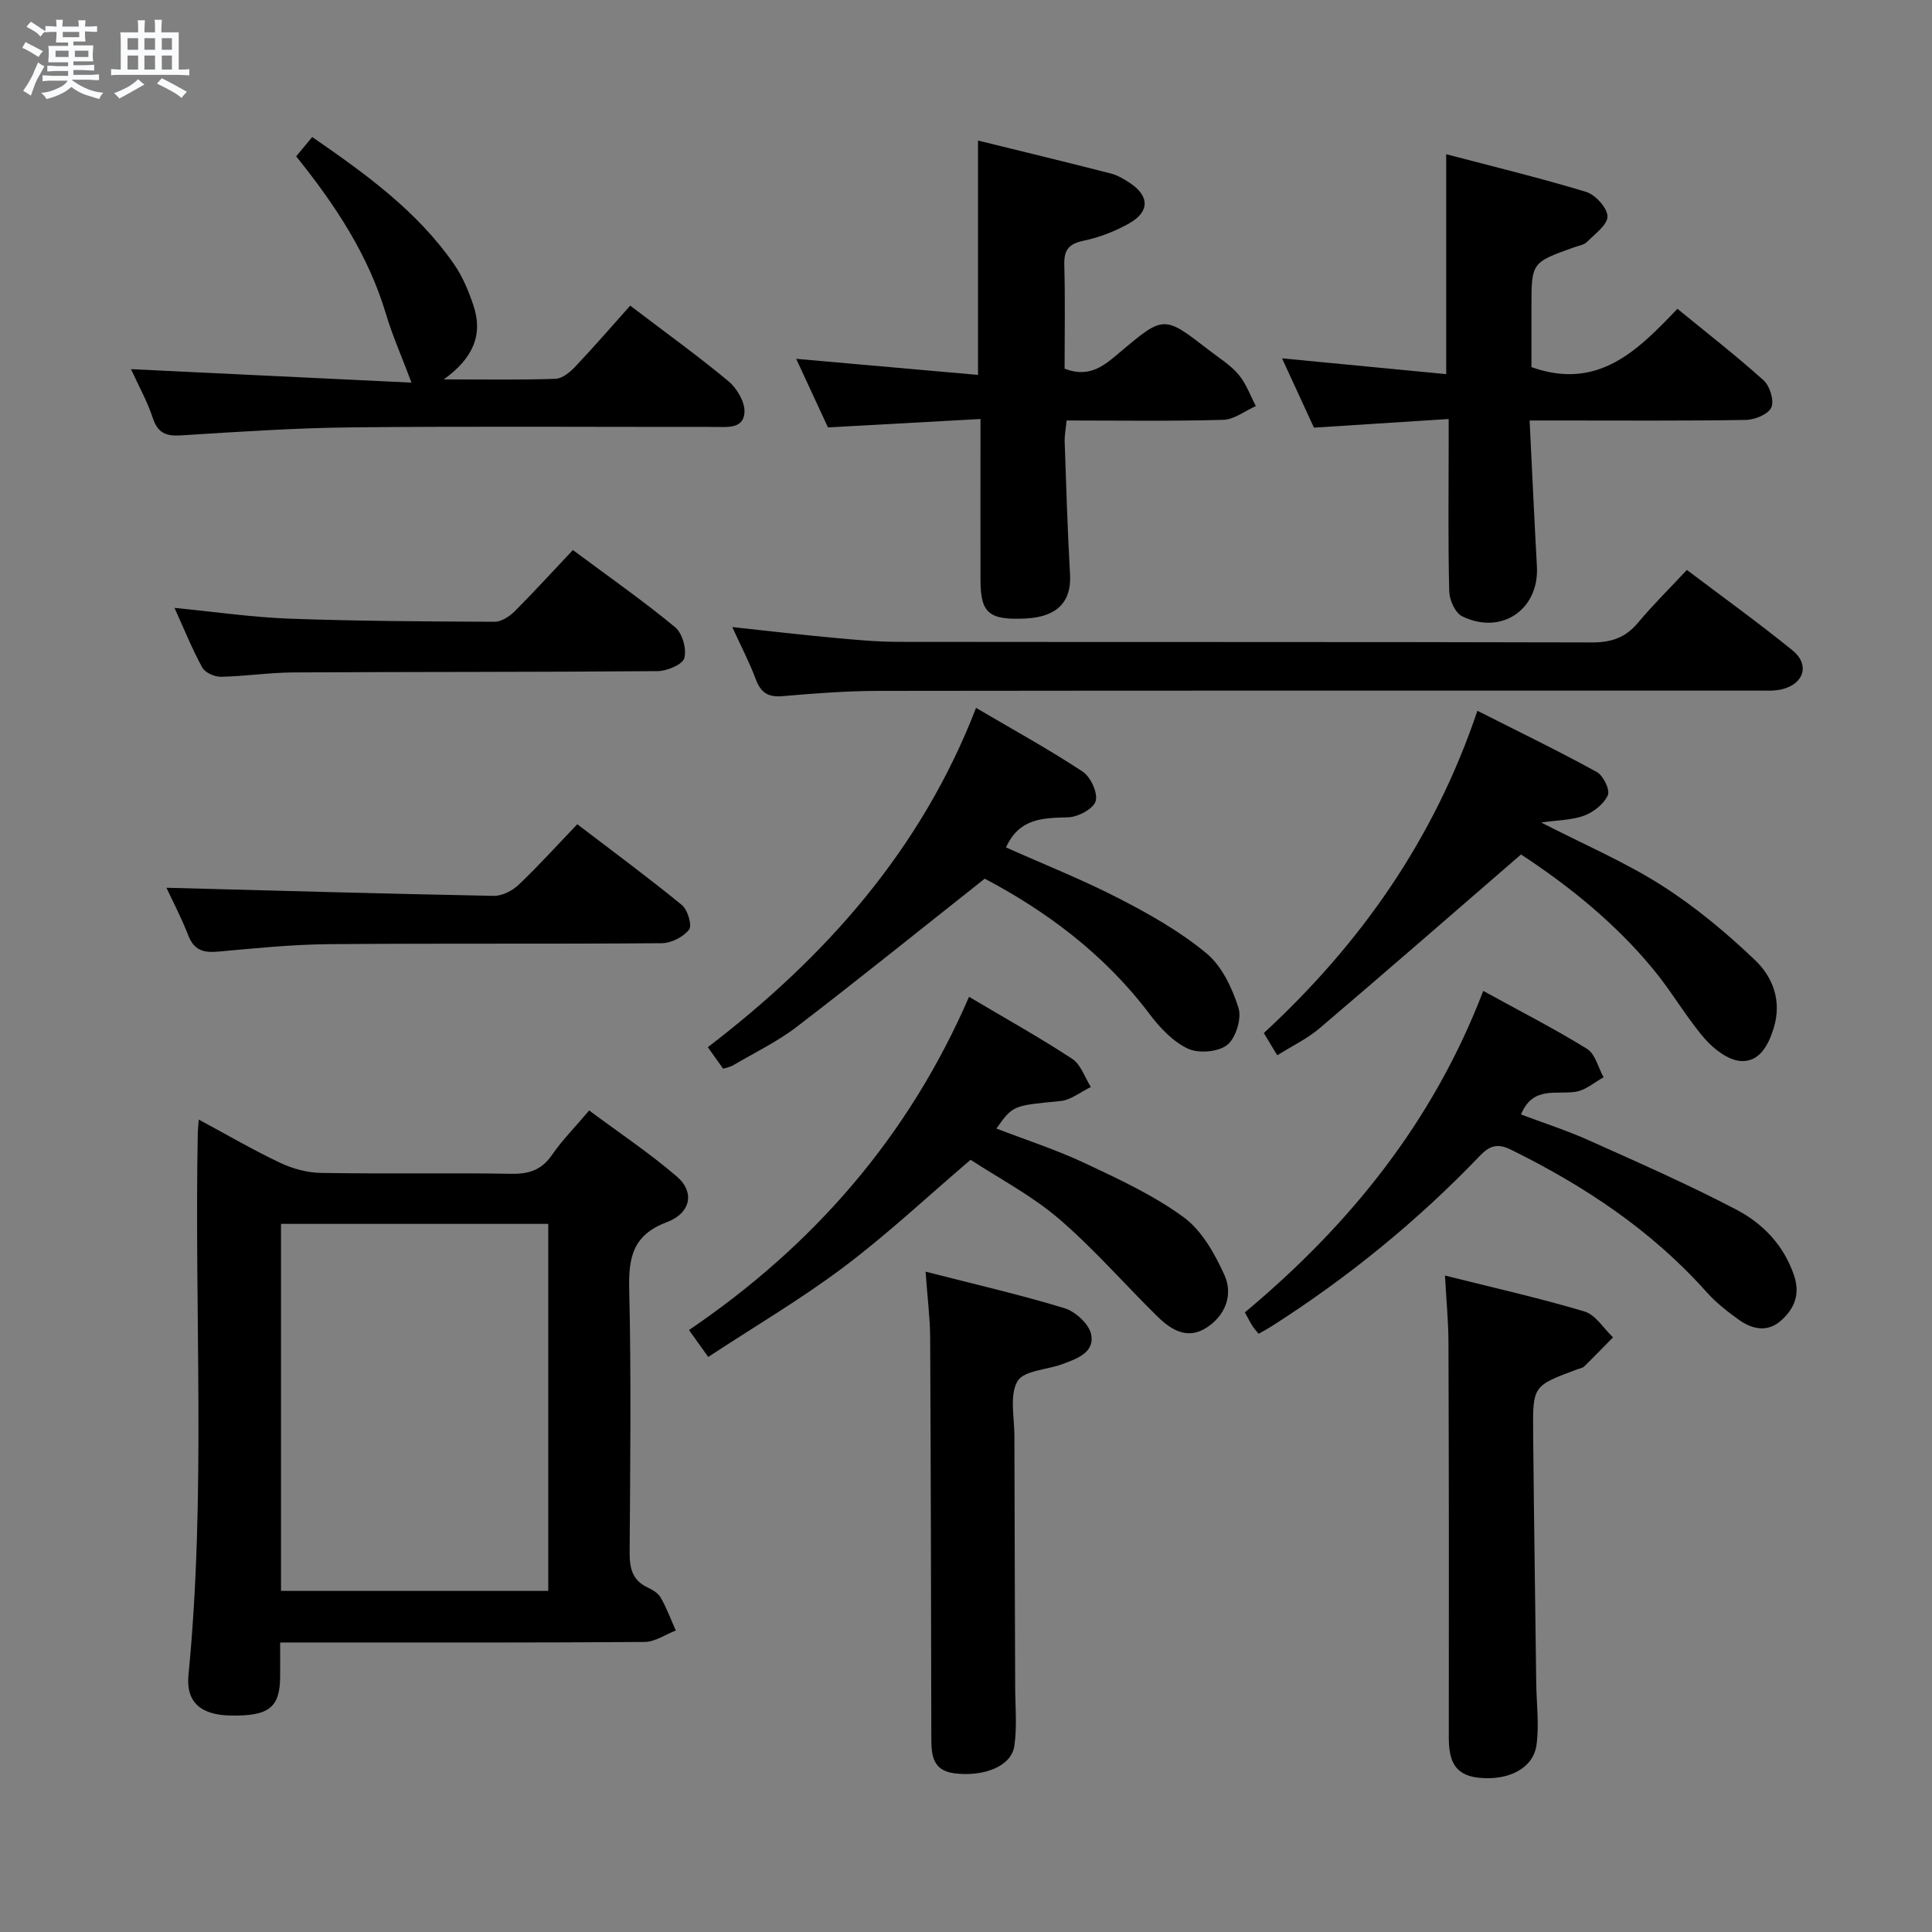<svg enable-background="new 0 0 400 400" viewBox="0 0 400 400" xmlns="http://www.w3.org/2000/svg"><rect x="0" y="0" width="400" height="400" fill="#808080" stroke="none"/><path d="m6.8 9.5c.6.3 1.3.7 2.1 1.1-.4.4-.7.8-.9 1.2-.7-.4-1.3-.8-1.8-1.1s-1.1-.6-1.6-.8c.2-.4.5-.8.7-1.2.4.2.8.5 1.5.8zm.9 6.9c-.3.6-.5 1.1-.7 1.7s-.4 1.1-.6 1.7c-.6-.4-1.1-.7-1.6-1 .7-1 1.2-1.8 1.5-2.4.3-.5.6-1.1.8-1.7.3-.6.5-1.2.8-1.8.3.3.8.6 1.3.8-.7 1.3-1.2 2.2-1.5 2.7zm.1-11c.4.3 1 .7 1.7 1.1-.5.2-.8.6-1.1 1.1-.5-.6-1-1-1.4-1.2s-.9-.6-1.5-.8c.2-.4.5-.7.9-1.1.5.3.9.6 1.4.9zm10.5 13.1c1 .4 2 .6 3.1.7-.4.4-.7.8-.8 1.3-.9-.2-1.9-.6-3-.9-1-.4-2-.9-2.8-1.6-.5.4-1.1.9-1.9 1.3s-1.9.9-3.3 1.2c-.1-.3-.5-.8-1.1-1.3 1 0 2.1-.3 3.2-.8 1.2-.5 1.9-1 2.3-1.7h-3.2c-.4 0-1 0-2 .1v-1.2c1 0 1.7.1 2 .1h3.3v-1h-2.3c-.2 0-.9 0-2 .1v-1.2c1.2 0 1.9.1 2 .1h2.3v-.8h-4.1c0-.7.1-1.2.1-1.6 0-.5 0-1.1-.1-1.8h4.1v-.7h-2.5c0-.6.1-1.1.1-1.6v-.6h-.5c-.4 0-1 0-1.8.1v-1.3c1.2 0 1.9.1 2.1.1h.2c0-.3 0-.8-.1-1.4h1.4c0 .6-.1 1-.1 1.4h3.4c0-.4 0-.8-.1-1.3h1.5c0 .4-.1.9-.1 1.3.7 0 1.5 0 2.5-.1v1.2c-1 0-1.8-.1-2.5-.1v.6c0 .3 0 .8.1 1.5h-2.5v.8h4.1c0 .7-.1 1.3-.1 1.8s0 1 .1 1.5h-4.1v.8h1.4c.8 0 1.8 0 2.9-.1v1.2c-1 0-1.9-.1-2.8-.1h-1.5v1h3.2c.3 0 1 0 2.1-.1v1.2c-1.1 0-1.8-.1-2.1-.1h-3.4l-.1.1c1.4 1 2.4 1.5 3.4 1.9zm-4.1-6.7v-1.3h-2.7v1.3zm2.2-4.1v-1.1h-3.4v1.1zm1.9 4.1v-1.3h-2.8v1.3z" fill="#fafbfc"/><path d="m37 6.7v2.3 5.4c1 0 1.8 0 2.2-.1v1.3c-.6 0-1.5-.1-2.5-.1h-11.9c-.7 0-1.3 0-1.8.1v-1.3c.5 0 1.1.1 2 .1v-5.2c0-1 0-1.8-.1-2.5h3.7c0-1.3 0-2.1-.1-2.5h1.5c0 .4-.1 1.3-.1 2.5h2.2c0-1.2 0-2.1-.1-2.6h1.5c0 .4-.1 1.3-.1 2.6zm-12.3 13.7c-.3-.4-.7-.8-1.1-1.1 1.1-.4 2.1-.9 2.9-1.3.8-.5 1.5-1 2.1-1.6.4.4.9.8 1.3 1.1-2.5 1.4-4.2 2.4-5.2 2.9zm3.9-10.1v-2.4h-2.2v2.4zm0 4.1v-2.9h-2.2v2.9zm3.5-4.1v-2.4h-2.2v2.4zm0 4.1v-2.9h-2.2v2.9zm.4 2.9 1-1.1c.6.3 1.4.7 2.5 1.3s2 1.1 2.7 1.5c-.4.4-.8.8-1.1 1.3-.8-.8-2.5-1.7-5.1-3zm3.1-7v-2.4h-2.1v2.4zm0 4.1v-2.9h-2.1v2.9z" fill="#fafbfc"/><g fill="#000001"><path d="m58 340.07c0 2.89.02 5.05 0 7.21-.07 6.3-2.4 8.07-10.36 7.9-6.08-.13-9.17-2.78-8.62-8.39 3.66-37.38 1.19-74.86 1.93-112.28.01-.65.1-1.3.21-2.71 5.83 3.13 11.22 6.29 16.85 8.95 2.58 1.22 5.61 2.05 8.45 2.09 13.15.22 26.32-.04 39.47.18 3.69.06 6.25-.84 8.38-3.94 2.06-2.99 4.66-5.61 7.67-9.17 6.14 4.57 12.45 8.78 18.17 13.69 3.7 3.18 2.93 7.54-2.08 9.43-6.99 2.63-7.95 7.19-7.8 13.81.43 18.14.21 36.31.09 54.46-.02 3.28.48 5.85 3.71 7.36 1.03.48 2.2 1.18 2.73 2.12 1.23 2.16 2.1 4.52 3.11 6.8-2.15.83-4.29 2.35-6.44 2.37-23.15.17-46.3.11-69.45.11-1.82.01-3.62.01-6.02.01zm.18-10.69h55.33c0-25.66 0-50.87 0-75.99-18.66 0-36.91 0-55.33 0z"/><path d="m299.42 77.46c0-15.66 0-30.08 0-45.53 9.67 2.54 19.39 4.89 28.94 7.79 1.93.59 4.4 3.28 4.45 5.06.05 1.74-2.59 3.65-4.23 5.3-.65.65-1.8.8-2.74 1.14-8.77 3.14-8.77 3.14-8.77 12.37v12.42c13.77 4.89 21.97-3.41 30.22-12.08 6.2 5.08 12.21 9.74 17.85 14.82 1.29 1.16 2.22 4.2 1.6 5.6s-3.4 2.56-5.25 2.59c-12.82.22-25.64.12-38.47.12-1.79 0-3.58 0-6.33 0 .52 10.42.96 20.32 1.51 30.22.5 8.89-7.32 14.3-15.47 10.32-1.43-.7-2.63-3.34-2.68-5.12-.26-9.99-.12-19.98-.12-29.97 0-1.63 0-3.26 0-5.76-9.41.6-18.28 1.17-27.89 1.79-1.92-4.17-4.11-8.91-6.61-14.35 11.72 1.13 22.77 2.19 33.99 3.27z"/><path d="m202.49 29.1c9.22 2.27 18.37 4.48 27.49 6.82 1.41.36 2.76 1.17 3.99 1.99 4.07 2.71 4.07 5.99-.29 8.4-2.87 1.59-6.06 2.85-9.26 3.51-3.05.63-4.15 1.82-4.07 4.95.2 7.29.06 14.58.06 21.56 5.32 2.06 8.37-.8 11.61-3.53 8.95-7.54 8.99-7.5 18.26-.32 2.1 1.63 4.46 3.07 6.15 5.07 1.57 1.85 2.42 4.32 3.58 6.52-2.25 1-4.47 2.79-6.75 2.85-10.65.31-21.31.14-32.43.14-.15 1.64-.45 3.06-.4 4.47.32 9.14.59 18.29 1.11 27.42.32 5.63-2.66 8.77-9.15 9.1-7.61.39-9.38-1.09-9.39-7.92-.02-10.81 0-21.61 0-33.38-10.6.58-20.81 1.14-31.58 1.74-2.02-4.35-4.23-9.13-6.58-14.2 12.75 1.13 25.06 2.21 37.65 3.33 0-16.43 0-31.98 0-48.52z"/><path d="m151.61 129.83c7.62.82 14.35 1.61 21.1 2.23 4.47.41 8.95.83 13.43.83 47.82.06 95.65-.01 143.47.12 4.01.01 6.95-1 9.52-4.08 3.09-3.7 6.54-7.09 10.12-10.93 7.7 5.82 14.97 11.04 21.9 16.68 3.61 2.93 2.33 6.97-2.27 8.04-1.59.37-3.3.26-4.96.26-60.65.01-121.31-.02-181.96.06-6.64.01-13.29.51-19.91 1.09-3.01.27-4.53-.71-5.57-3.49-1.26-3.39-2.96-6.63-4.87-10.81z"/><path d="m91.88 78.55c8.6 0 15.87.13 23.13-.12 1.4-.05 3-1.37 4.08-2.51 3.89-4.11 7.6-8.4 11.39-12.64 7.5 5.71 14.11 10.46 20.35 15.66 1.74 1.45 3.39 4.25 3.31 6.36-.15 3.59-3.66 3.09-6.28 3.09-25 .02-49.99-.16-74.99.09-11.79.12-23.58.92-35.35 1.66-3.13.2-4.85-.45-5.89-3.61-1.13-3.44-2.93-6.65-4.51-10.1 19.61.94 38.98 1.88 58.08 2.79-2.04-5.43-3.96-9.75-5.3-14.24-3.64-12.2-10.49-22.55-18.58-32.61 1.07-1.28 2.08-2.51 3.32-4 11.07 7.64 21.72 15.31 29.35 26.31 1.77 2.55 3.02 5.56 4.02 8.53 2.03 6.02.01 10.93-6.13 15.34z"/><path d="m200.63 206.38c7.75 4.6 14.72 8.48 21.37 12.85 1.79 1.17 2.59 3.84 3.85 5.82-2.1 1.01-4.13 2.7-6.31 2.91-9.75.96-9.77.8-13.25 5.69 6.2 2.39 12.46 4.41 18.36 7.19 7.02 3.3 14.2 6.63 20.41 11.17 3.75 2.74 6.42 7.52 8.42 11.91 1.84 4.04.34 8.3-3.59 10.9-3.99 2.64-7.39.56-10.24-2.24-6.86-6.73-13.19-14.06-20.47-20.29-5.62-4.81-12.36-8.32-18.23-12.17-9 7.69-17.25 15.43-26.24 22.19-8.85 6.66-18.46 12.31-28.08 18.63-1.53-2.14-2.56-3.58-3.98-5.57 25.71-17.46 45.39-39.94 57.98-68.99z"/><path d="m314.91 176.91c-14.34 12.41-27.97 24.29-41.74 36.01-2.5 2.13-5.57 3.58-8.73 5.57-.98-1.63-1.8-2.98-2.78-4.61 20.09-18.54 35.29-40.21 44.22-66.72 8.62 4.36 16.78 8.31 24.73 12.68 1.33.73 2.76 3.68 2.28 4.78-.79 1.81-2.91 3.49-4.85 4.23-2.51.95-5.4.93-8.95 1.44 8.85 4.55 17.27 8.15 24.89 12.99 6.94 4.41 13.39 9.79 19.35 15.47 3.72 3.54 5.63 8.48 3.89 14.12-1.12 3.65-3.02 7.06-6.83 6.8-2.63-.18-5.61-2.5-7.49-4.68-3.78-4.39-6.69-9.52-10.37-14.02-8.05-9.86-17.92-17.71-27.62-24.06z"/><path d="m208.28 175.45c7.83 3.5 15.84 6.67 23.46 10.6 6.31 3.25 12.63 6.83 18.06 11.34 3.19 2.65 5.31 7.17 6.61 11.26.7 2.21-.54 6.28-2.34 7.7-1.86 1.47-5.94 1.8-8.16.75-3.11-1.48-5.82-4.37-7.96-7.22-9.42-12.5-21.63-21.4-34.07-27.96-13.38 10.58-26.03 20.79-38.93 30.68-4.06 3.11-8.78 5.37-13.22 7.99-.55.32-1.22.42-2.01.68-.99-1.4-1.93-2.71-3.17-4.46 24.38-18.67 44.18-40.86 55.53-70.25 7.67 4.51 15.06 8.57 22.07 13.19 1.65 1.09 3.18 4.39 2.7 6.1-.44 1.58-3.62 3.29-5.64 3.36-5.16.18-10.1.04-12.93 6.24z"/><path d="m307.09 205.16c7.61 4.18 14.72 7.81 21.48 11.99 1.71 1.05 2.32 3.88 3.44 5.89-1.9 1.04-3.71 2.66-5.73 2.99-4.05.67-8.91-1.28-11.37 4.71 4.67 1.76 9.47 3.3 14.04 5.35 10.27 4.61 20.6 9.14 30.56 14.36 5.44 2.85 9.77 7.31 11.9 13.53 1.35 3.93.14 6.9-2.62 9.39-2.79 2.52-5.94 1.88-8.71-.08-2.42-1.72-4.82-3.61-6.79-5.82-11.37-12.75-25.26-21.94-40.46-29.44-2.76-1.36-4.38-.87-6.42 1.25-12.94 13.51-27.36 25.25-43.13 35.31-.83.53-1.71.99-2.7 1.55-.48-.6-.93-1.06-1.27-1.6-.52-.83-.96-1.71-1.57-2.83 21.69-18.09 38.96-39.43 49.35-66.55z"/><path d="m299.17 264.09c10.02 2.52 19.55 4.65 28.88 7.44 2.3.69 3.96 3.51 5.91 5.35-1.99 2.02-3.95 4.06-5.98 6.04-.33.32-.91.39-1.38.57-9.19 3.41-9.27 3.41-9.18 13.06.16 17.3.42 34.59.64 51.89.06 4.28.63 8.62.06 12.81-.67 4.93-5.9 7.49-12.08 6.8-5.3-.59-6.09-4.12-6.08-8.56.04-27.14.02-54.27-.07-81.41 0-4.28-.43-8.56-.72-13.99z"/><path d="m191.63 263.28c10.23 2.63 19.58 4.77 28.74 7.56 2.26.69 5.05 3.22 5.52 5.36.84 3.8-2.89 5.09-5.88 6.21-3.21 1.2-8.05 1.32-9.35 3.56-1.68 2.89-.65 7.41-.64 11.23.03 17.32.11 34.65.16 51.97.01 4.11.42 8.29-.17 12.32-.62 4.19-6.27 6.42-12.38 5.66-4.57-.57-4.8-3.78-4.81-7.33-.05-27.65-.1-55.3-.24-82.95-.03-4.11-.57-8.22-.95-13.59z"/><path d="m118.61 113.88c7.7 5.72 14.65 10.59 21.17 15.98 1.5 1.24 2.42 4.53 1.9 6.4-.37 1.34-3.58 2.67-5.53 2.69-25.15.21-50.31.13-75.46.27-4.98.03-9.95.8-14.93.9-1.31.03-3.28-.84-3.87-1.9-2.07-3.75-3.67-7.75-5.76-12.36 8.45.82 16.13 1.95 23.84 2.23 14.13.51 28.28.58 42.43.64 1.4.01 3.09-1.1 4.16-2.17 4-4 7.8-8.18 12.05-12.68z"/><path d="m34.46 183.8c22.61.6 45.18 1.24 67.76 1.68 1.72.03 3.84-1.04 5.14-2.28 4.1-3.89 7.9-8.1 12.16-12.55 7.53 5.75 14.74 11.06 21.66 16.73 1.2.98 2.15 4.22 1.49 5.08-1.18 1.52-3.68 2.8-5.64 2.82-23 .19-46 0-68.99.2-7.63.07-15.26.85-22.86 1.54-3.03.28-5.02-.27-6.21-3.38-1.44-3.7-3.3-7.23-4.51-9.84z"/></g></svg>